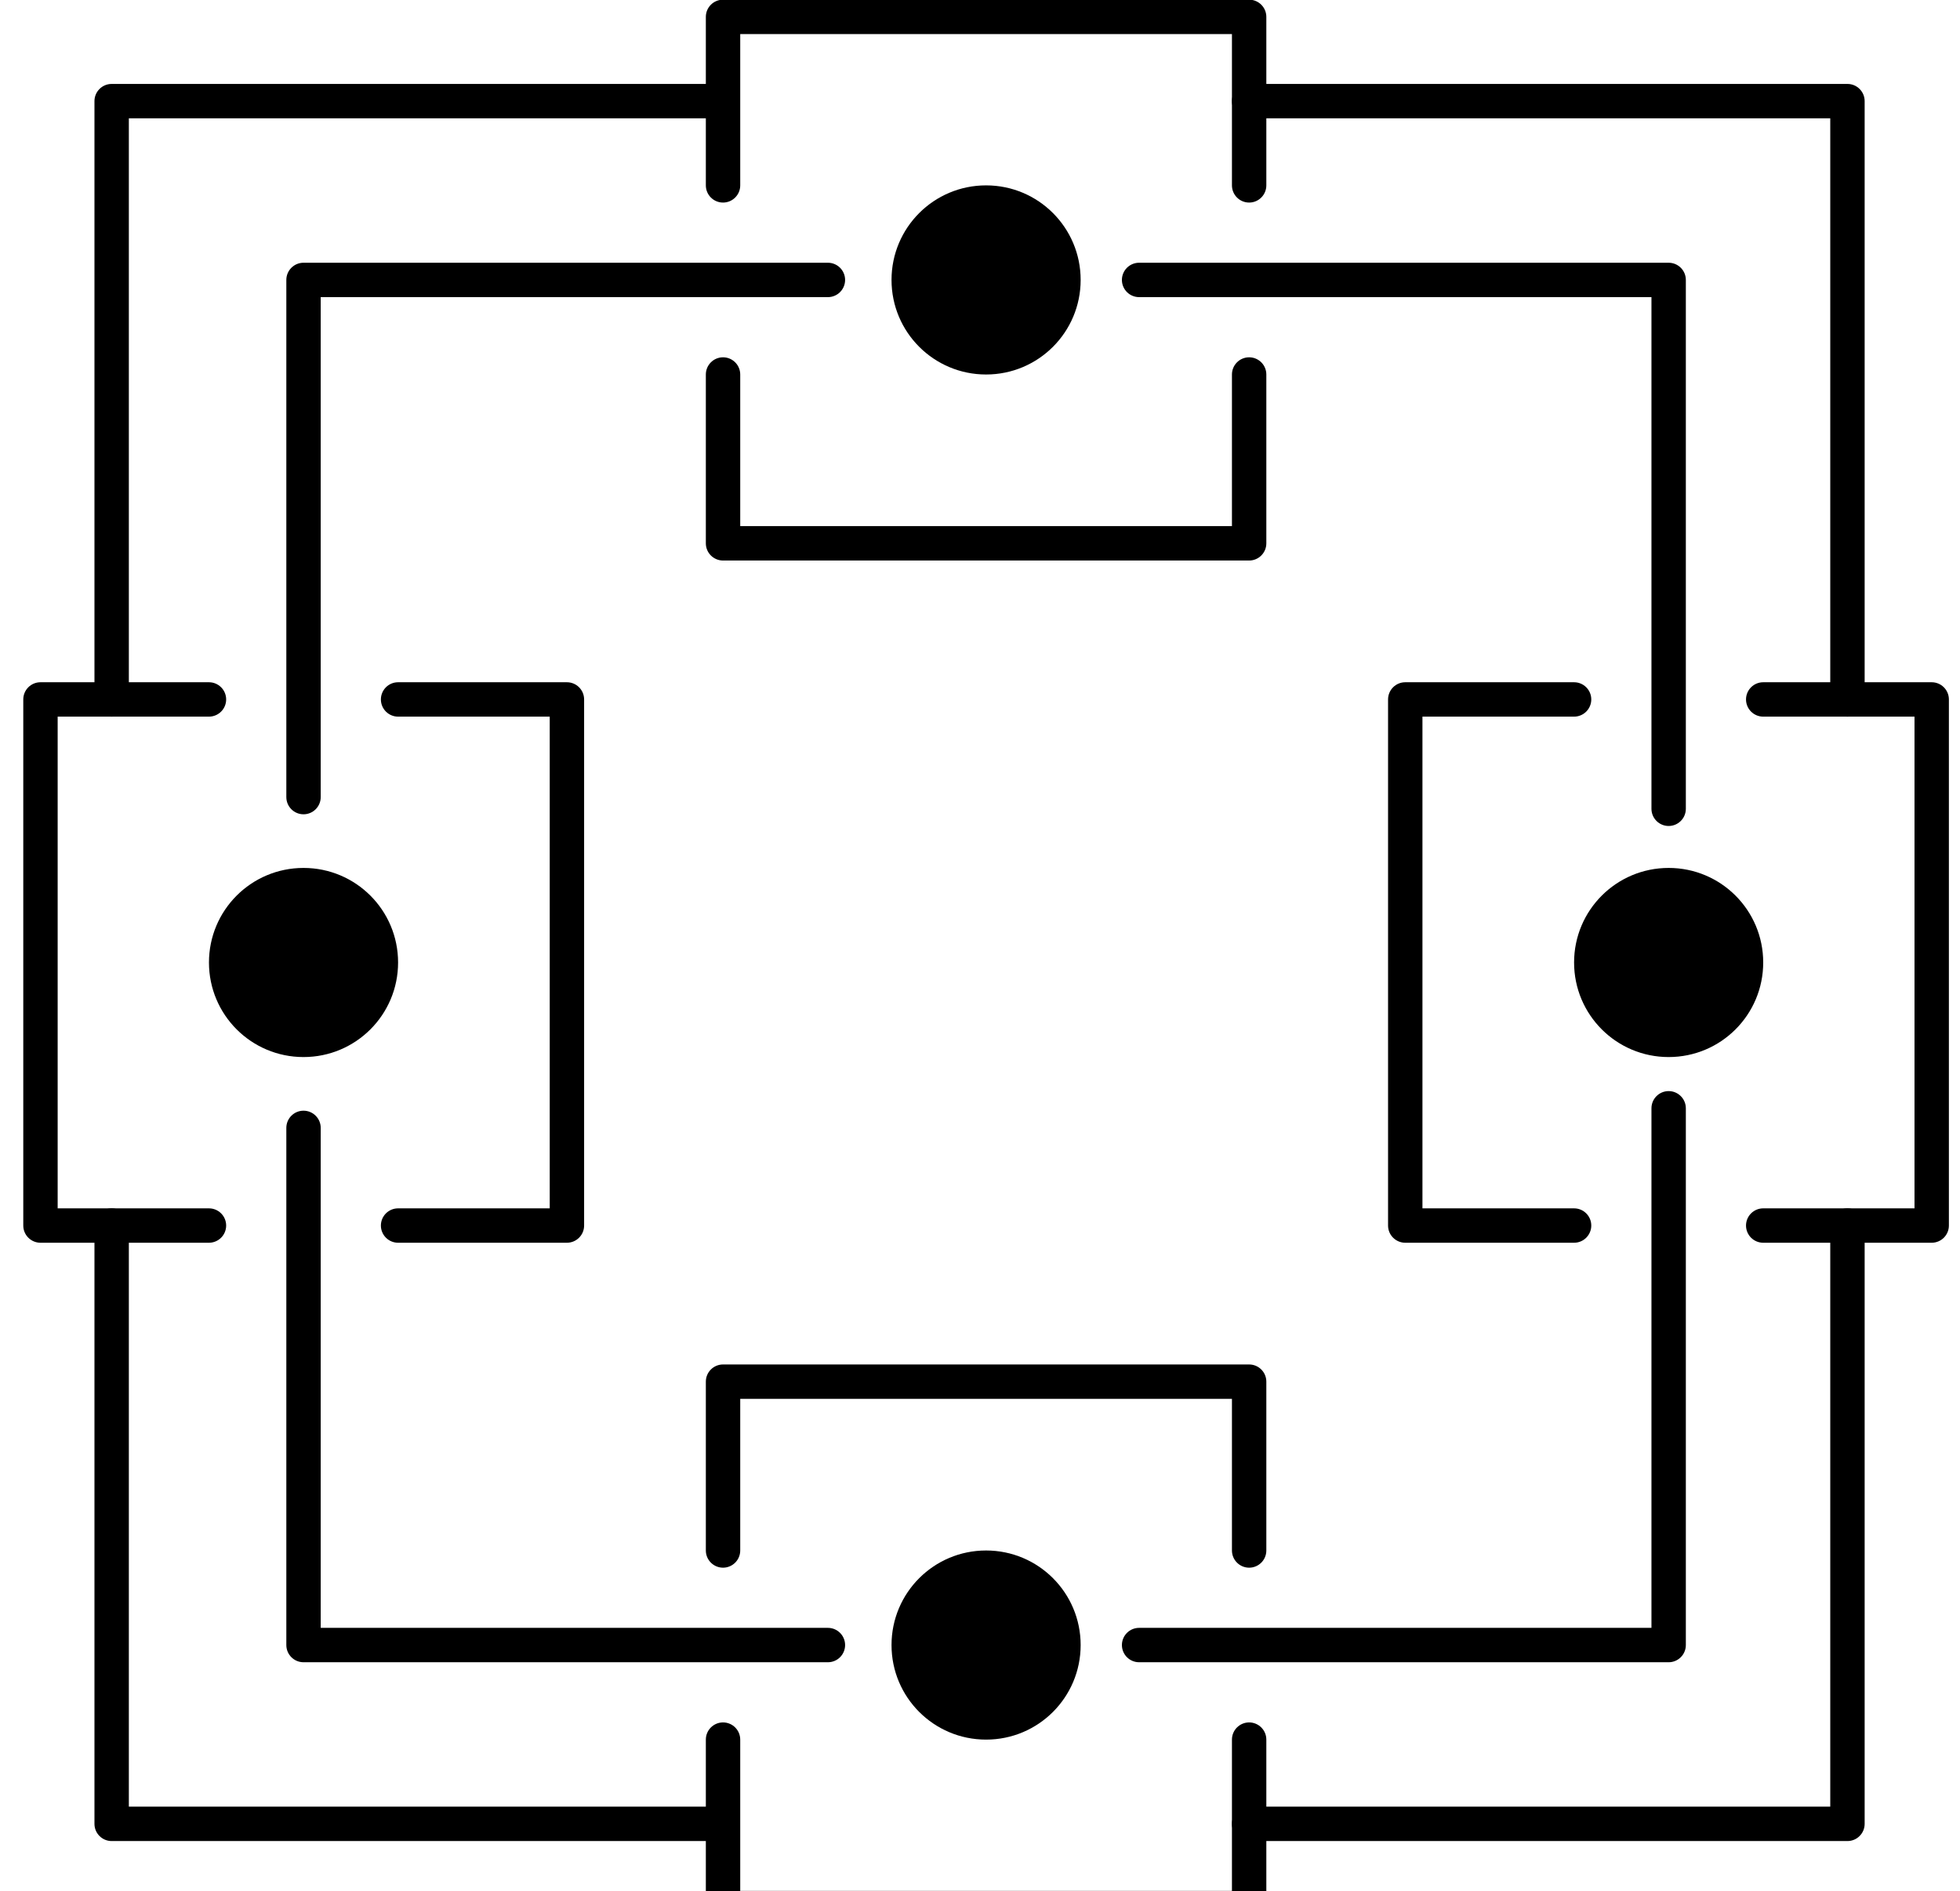 <svg  viewBox="0 0 57 55"  xmlns="http://www.w3.org/2000/svg">
<path fill-rule="evenodd" clip-rule="evenodd" d="M21.027 10.391C21.303 10.391 21.527 10.615 21.527 10.891V15.301H35.827V10.891C35.827 10.615 36.051 10.391 36.327 10.391C36.603 10.391 36.827 10.615 36.827 10.891V15.801C36.827 16.077 36.603 16.301 36.327 16.301H21.027C20.751 16.301 20.527 16.077 20.527 15.801V10.891C20.527 10.615 20.751 10.391 21.027 10.391Z" />
<path fill-rule="evenodd" clip-rule="evenodd" d="M20.527 0.491C20.527 0.215 20.751 -0.009 21.027 -0.009H36.327C36.603 -0.009 36.827 0.215 36.827 0.491V5.391C36.827 5.667 36.603 5.891 36.327 5.891C36.051 5.891 35.827 5.667 35.827 5.391V0.991H21.527V5.391C21.527 5.667 21.303 5.891 21.027 5.891C20.751 5.891 20.527 5.667 20.527 5.391V0.491Z" />
<path fill-rule="evenodd" clip-rule="evenodd" d="M21.027 50.091C21.303 50.091 21.527 50.315 21.527 50.591V54.991H35.827V50.591C35.827 50.315 36.051 50.091 36.327 50.091C36.603 50.091 36.827 50.315 36.827 50.591V55.491C36.827 55.767 36.603 55.991 36.327 55.991H21.027C20.751 55.991 20.527 55.767 20.527 55.491V50.591C20.527 50.315 20.751 50.091 21.027 50.091Z" />
<path fill-rule="evenodd" clip-rule="evenodd" d="M20.527 40.181C20.527 39.905 20.751 39.681 21.027 39.681H36.327C36.603 39.681 36.827 39.905 36.827 40.181V45.091C36.827 45.367 36.603 45.591 36.327 45.591C36.051 45.591 35.827 45.367 35.827 45.091V40.681H21.527V45.091C21.527 45.367 21.303 45.591 21.027 45.591C20.751 45.591 20.527 45.367 20.527 45.091V40.181Z" />
<path fill-rule="evenodd" clip-rule="evenodd" d="M40.367 20.341C40.367 20.065 40.591 19.841 40.867 19.841H45.777C46.053 19.841 46.277 20.065 46.277 20.341C46.277 20.617 46.053 20.841 45.777 20.841H41.367V35.141H45.777C46.053 35.141 46.277 35.365 46.277 35.641C46.277 35.917 46.053 36.141 45.777 36.141H40.867C40.591 36.141 40.367 35.917 40.367 35.641V20.341Z" />
<path fill-rule="evenodd" clip-rule="evenodd" d="M50.777 20.341C50.777 20.065 51.001 19.841 51.277 19.841H56.177C56.453 19.841 56.677 20.065 56.677 20.341V35.641C56.677 35.917 56.453 36.141 56.177 36.141H51.277C51.001 36.141 50.777 35.917 50.777 35.641C50.777 35.365 51.001 35.141 51.277 35.141H55.677V20.841H51.277C51.001 20.841 50.777 20.617 50.777 20.341Z" />
<path fill-rule="evenodd" clip-rule="evenodd" d="M11.077 20.341C11.077 20.065 11.301 19.841 11.577 19.841H16.487C16.763 19.841 16.987 20.065 16.987 20.341V35.641C16.987 35.917 16.763 36.141 16.487 36.141H11.577C11.301 36.141 11.077 35.917 11.077 35.641C11.077 35.365 11.301 35.141 11.577 35.141H15.987V20.841H11.577C11.301 20.841 11.077 20.617 11.077 20.341Z" />
<path fill-rule="evenodd" clip-rule="evenodd" d="M0.677 20.341C0.677 20.065 0.901 19.841 1.177 19.841H6.077C6.353 19.841 6.577 20.065 6.577 20.341C6.577 20.617 6.353 20.841 6.077 20.841H1.677V35.141H6.077C6.353 35.141 6.577 35.365 6.577 35.641C6.577 35.917 6.353 36.141 6.077 36.141H1.177C0.901 36.141 0.677 35.917 0.677 35.641V20.341Z" />
<path fill-rule="evenodd" clip-rule="evenodd" d="M48.527 31.731C48.803 31.731 49.027 31.955 49.027 32.231V47.841C49.027 48.117 48.803 48.341 48.527 48.341H33.127C32.851 48.341 32.627 48.117 32.627 47.841C32.627 47.565 32.851 47.341 33.127 47.341H48.027V32.231C48.027 31.955 48.251 31.731 48.527 31.731Z" />
<path fill-rule="evenodd" clip-rule="evenodd" d="M8.827 32.301C9.103 32.301 9.327 32.525 9.327 32.801V47.341H24.077C24.353 47.341 24.577 47.565 24.577 47.841C24.577 48.117 24.353 48.341 24.077 48.341H8.827C8.551 48.341 8.327 48.117 8.327 47.841V32.801C8.327 32.525 8.551 32.301 8.827 32.301Z" />
<path fill-rule="evenodd" clip-rule="evenodd" d="M8.327 8.141C8.327 7.865 8.551 7.641 8.827 7.641H24.077C24.353 7.641 24.577 7.865 24.577 8.141C24.577 8.417 24.353 8.641 24.077 8.641H9.327V23.181C9.327 23.457 9.103 23.681 8.827 23.681C8.551 23.681 8.327 23.457 8.327 23.181V8.141Z" />
<path fill-rule="evenodd" clip-rule="evenodd" d="M32.627 8.141C32.627 7.865 32.851 7.641 33.127 7.641H48.527C48.803 7.641 49.027 7.865 49.027 8.141V23.521C49.027 23.797 48.803 24.021 48.527 24.021C48.251 24.021 48.027 23.797 48.027 23.521V8.641H33.127C32.851 8.641 32.627 8.417 32.627 8.141Z" />
<path d="M51.277 27.991C51.277 29.511 50.047 30.741 48.527 30.741C47.007 30.741 45.777 29.511 45.777 27.991C45.777 26.471 47.007 25.241 48.527 25.241C50.047 25.241 51.277 26.471 51.277 27.991Z" />
<path d="M11.577 27.991C11.577 29.511 10.347 30.741 8.827 30.741C7.307 30.741 6.077 29.511 6.077 27.991C6.077 26.471 7.307 25.241 8.827 25.241C10.347 25.241 11.577 26.471 11.577 27.991Z" />
<path d="M31.427 47.841C31.427 49.361 30.197 50.591 28.677 50.591C27.157 50.591 25.927 49.361 25.927 47.841C25.927 46.321 27.157 45.091 28.677 45.091C30.197 45.091 31.427 46.321 31.427 47.841Z" />
<path d="M31.427 8.141C31.427 9.661 30.197 10.891 28.677 10.891C27.157 10.891 25.927 9.661 25.927 8.141C25.927 6.621 27.157 5.391 28.677 5.391C30.197 5.391 31.427 6.621 31.427 8.141Z" />
<path fill-rule="evenodd" clip-rule="evenodd" d="M35.827 2.941C35.827 2.665 36.051 2.441 36.327 2.441H53.727C54.003 2.441 54.227 2.665 54.227 2.941V20.341C54.227 20.617 54.003 20.841 53.727 20.841C53.451 20.841 53.227 20.617 53.227 20.341V3.441H36.327C36.051 3.441 35.827 3.217 35.827 2.941Z" />
<path fill-rule="evenodd" clip-rule="evenodd" d="M2.747 2.941C2.747 2.665 2.971 2.441 3.247 2.441H20.647C20.923 2.441 21.147 2.665 21.147 2.941C21.147 3.217 20.923 3.441 20.647 3.441H3.747V20.341C3.747 20.617 3.523 20.841 3.247 20.841C2.971 20.841 2.747 20.617 2.747 20.341V2.941Z" />
<path fill-rule="evenodd" clip-rule="evenodd" d="M53.727 35.141C54.003 35.141 54.227 35.365 54.227 35.641V53.041C54.227 53.317 54.003 53.541 53.727 53.541H36.327C36.051 53.541 35.827 53.317 35.827 53.041C35.827 52.765 36.051 52.541 36.327 52.541H53.227V35.641C53.227 35.365 53.451 35.141 53.727 35.141Z" />
<path fill-rule="evenodd" clip-rule="evenodd" d="M3.247 35.141C3.523 35.141 3.747 35.365 3.747 35.641V52.541H20.647C20.923 52.541 21.147 52.765 21.147 53.041C21.147 53.317 20.923 53.541 20.647 53.541H3.247C2.971 53.541 2.747 53.317 2.747 53.041V35.641C2.747 35.365 2.971 35.141 3.247 35.141Z" />
</svg>

